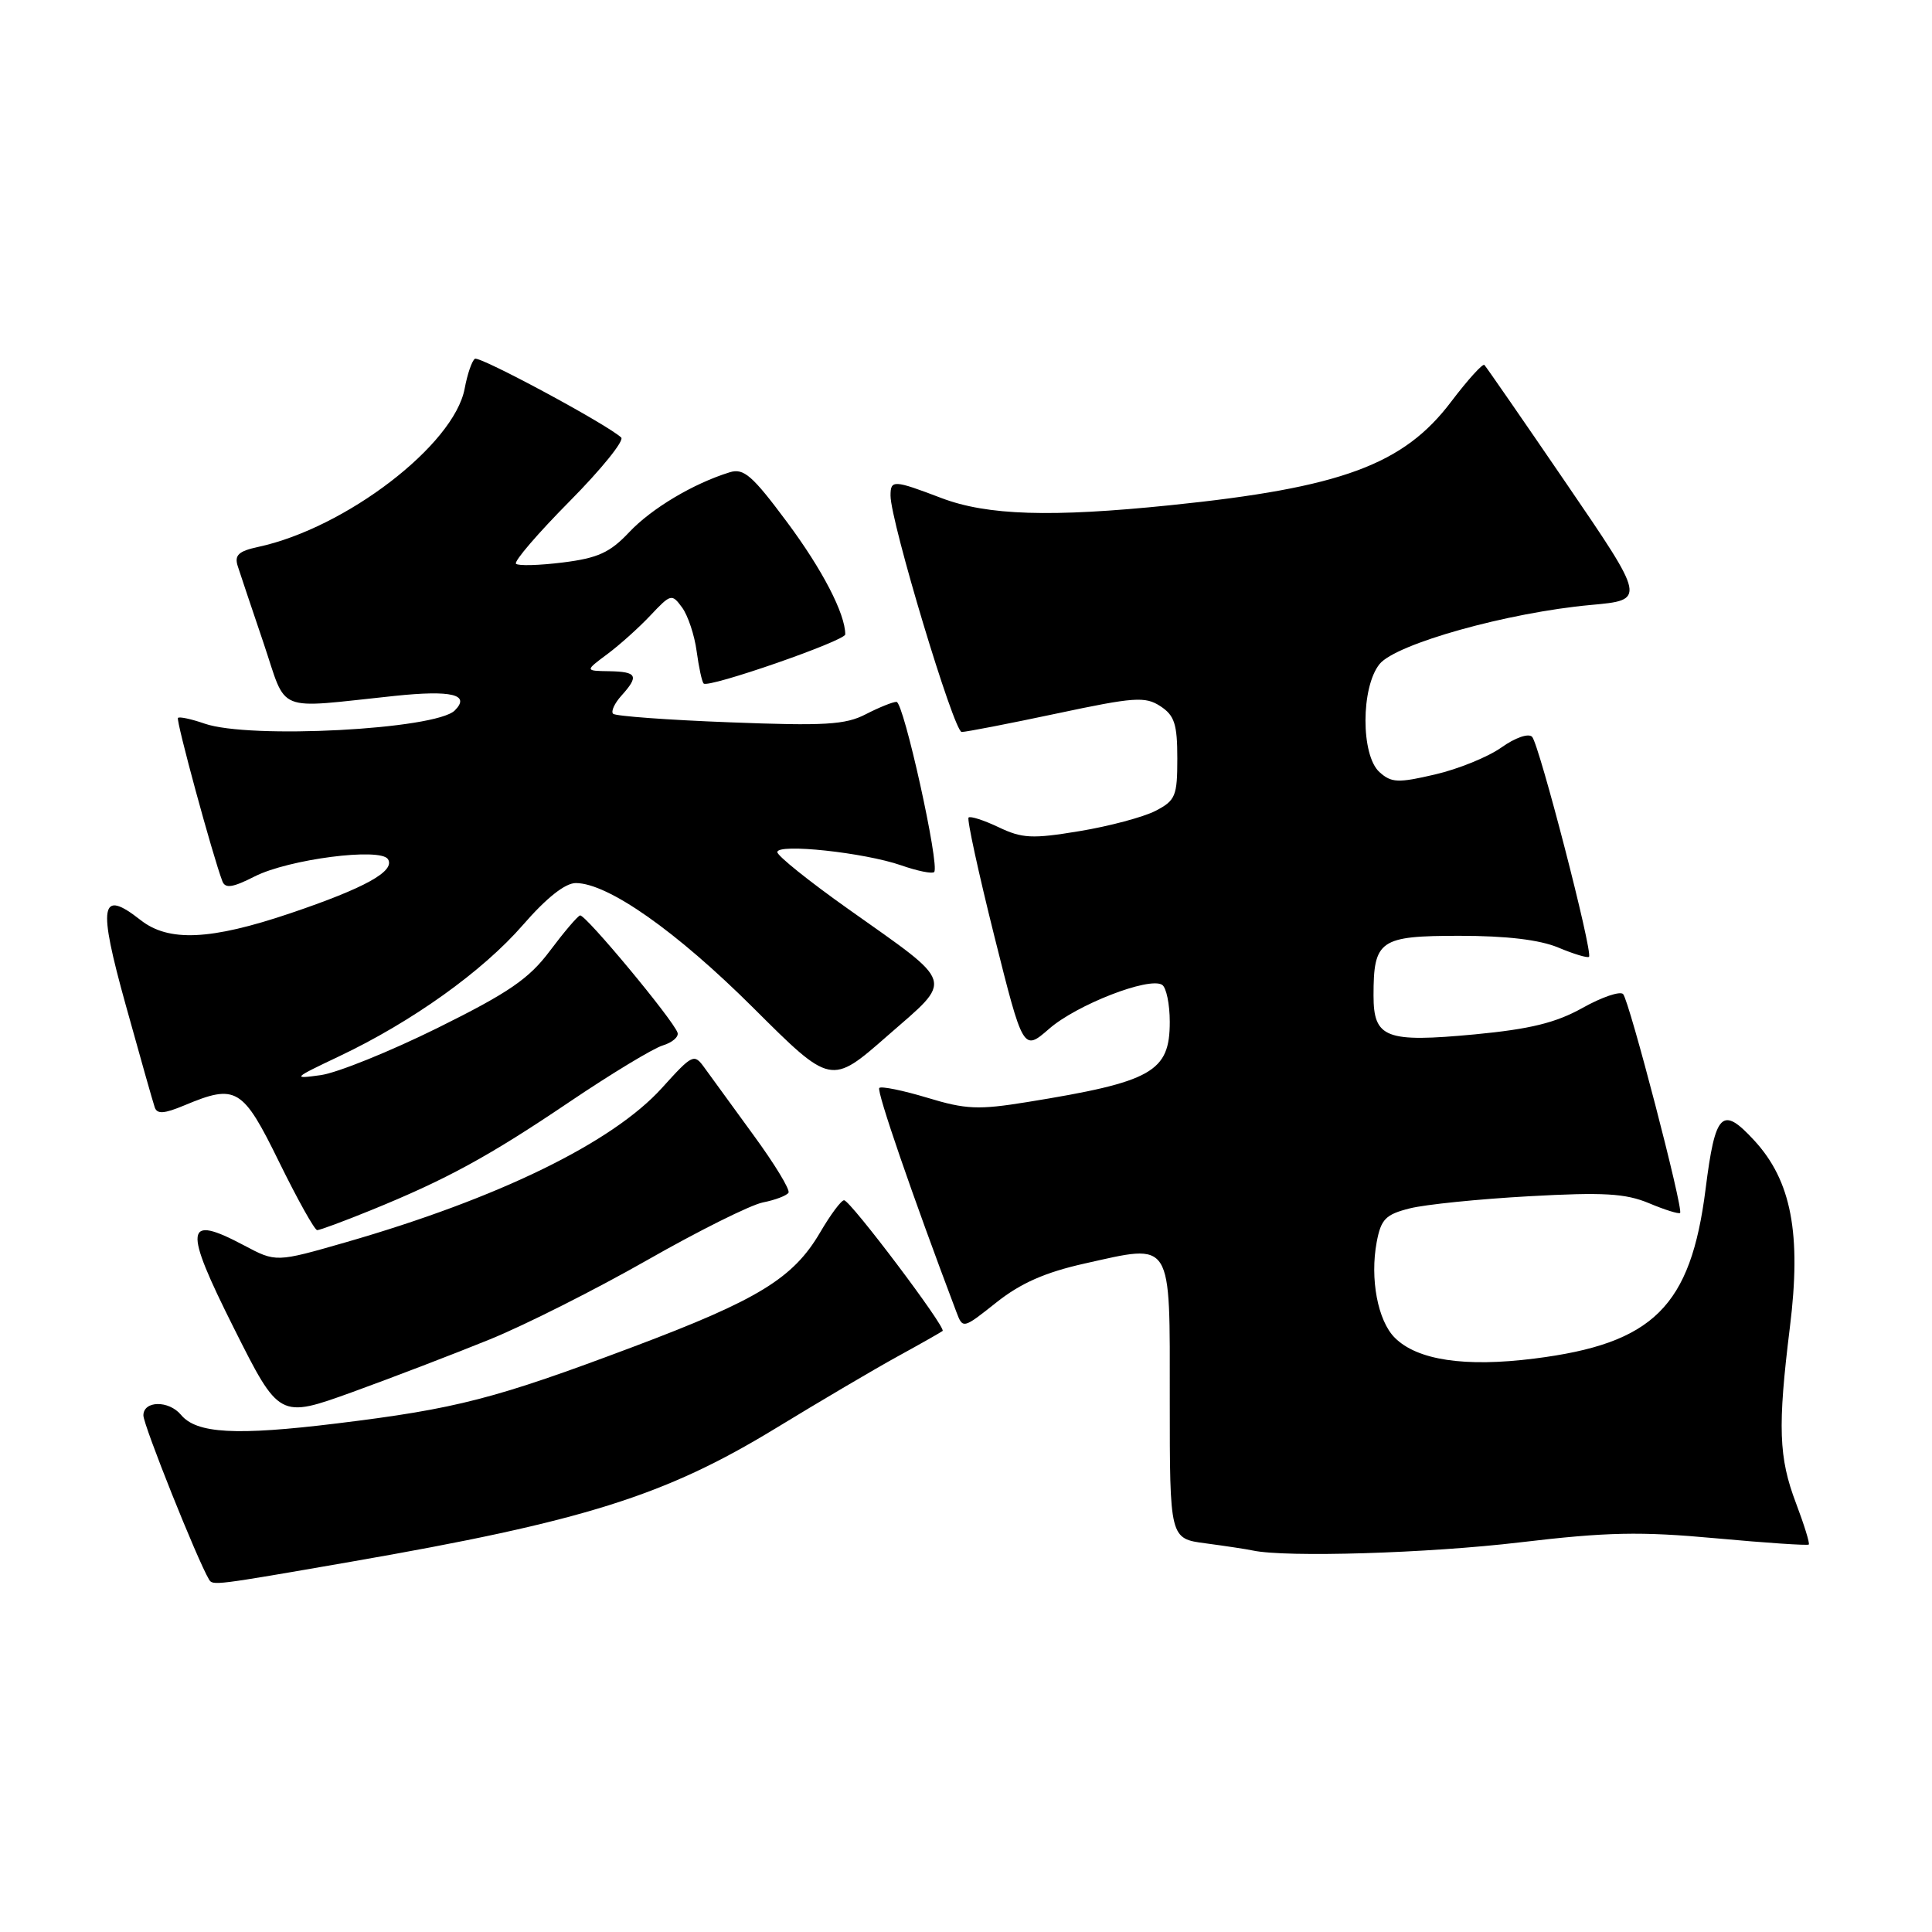 <?xml version="1.0" encoding="UTF-8" standalone="no"?>
<!DOCTYPE svg PUBLIC "-//W3C//DTD SVG 1.1//EN" "http://www.w3.org/Graphics/SVG/1.1/DTD/svg11.dtd" >
<svg xmlns="http://www.w3.org/2000/svg" xmlns:xlink="http://www.w3.org/1999/xlink" version="1.1" viewBox="0 0 256 256">
 <g >
 <path fill="currentColor"
d=" M 46.50 206.94 C 77.35 201.58 88.10 198.20 102.74 189.28 C 108.66 185.67 115.97 181.36 119.00 179.70 C 122.03 178.04 124.68 176.53 124.90 176.36 C 125.41 175.94 112.71 159.10 111.85 159.04 C 111.48 159.02 110.05 160.94 108.66 163.32 C 105.10 169.39 100.44 172.24 83.88 178.47 C 65.60 185.35 60.51 186.67 44.65 188.61 C 31.26 190.25 26.04 189.96 23.98 187.47 C 22.36 185.53 19.00 185.58 19.00 187.55 C 19.00 188.83 26.13 206.66 27.69 209.28 C 28.19 210.12 28.31 210.10 46.50 206.94 Z  M 201.41 204.37 C 212.98 203.00 217.33 202.91 227.35 203.83 C 233.98 204.44 239.52 204.81 239.67 204.66 C 239.83 204.51 239.06 202.04 237.98 199.18 C 235.68 193.13 235.54 189.07 237.17 175.86 C 238.71 163.48 237.37 156.46 232.46 151.13 C 228.18 146.47 227.28 147.37 226.00 157.55 C 224.03 173.14 219.08 178.04 203.29 180.02 C 194.10 181.18 187.79 180.23 184.82 177.26 C 182.56 175.01 181.51 169.43 182.42 164.58 C 182.99 161.55 183.60 160.92 186.79 160.12 C 188.83 159.60 195.94 158.88 202.59 158.51 C 212.49 157.96 215.38 158.13 218.50 159.43 C 220.59 160.31 222.45 160.89 222.62 160.72 C 223.09 160.25 215.89 132.61 215.07 131.72 C 214.67 131.30 212.25 132.12 209.70 133.55 C 206.15 135.53 202.76 136.36 195.42 137.06 C 183.61 138.17 182.00 137.56 182.00 131.90 C 182.00 124.56 182.81 124.00 193.41 124.00 C 199.61 124.00 204.01 124.52 206.49 125.56 C 208.54 126.42 210.37 126.97 210.55 126.78 C 211.10 126.23 203.94 98.58 203.01 97.63 C 202.53 97.13 200.76 97.75 198.95 99.04 C 197.18 100.30 193.22 101.91 190.15 102.62 C 185.23 103.77 184.36 103.73 182.78 102.30 C 180.31 100.06 180.32 91.06 182.80 87.99 C 184.98 85.31 199.80 81.16 210.80 80.16 C 218.09 79.50 218.09 79.50 207.60 64.14 C 201.83 55.69 196.92 48.59 196.69 48.36 C 196.47 48.13 194.49 50.32 192.29 53.22 C 185.98 61.58 177.74 64.62 155.11 66.94 C 139.27 68.57 130.82 68.30 124.76 66.00 C 118.38 63.57 118.00 63.56 118.00 65.68 C 118.00 69.10 126.40 97.00 127.43 96.99 C 128.02 96.99 133.68 95.89 140.00 94.55 C 150.30 92.36 151.74 92.26 153.75 93.57 C 155.63 94.80 156.00 95.95 156.00 100.50 C 156.00 105.50 155.76 106.07 153.10 107.45 C 151.50 108.27 146.98 109.48 143.04 110.13 C 136.77 111.17 135.44 111.10 132.32 109.61 C 130.36 108.68 128.57 108.10 128.34 108.33 C 128.11 108.56 129.65 115.62 131.75 124.03 C 135.58 139.31 135.58 139.31 139.04 136.30 C 142.68 133.13 152.24 129.41 153.98 130.49 C 154.54 130.83 155.00 133.05 155.00 135.40 C 155.00 142.04 152.68 143.35 136.11 146.03 C 129.63 147.08 127.98 147.01 122.85 145.45 C 119.63 144.48 116.77 143.90 116.51 144.16 C 116.12 144.55 120.91 158.46 126.71 173.80 C 127.58 176.11 127.58 176.11 132.04 172.57 C 135.25 170.02 138.51 168.59 143.69 167.43 C 155.50 164.80 155.00 164.00 155.00 185.51 C 155.00 203.88 155.00 203.88 159.75 204.50 C 162.36 204.85 165.18 205.27 166.00 205.45 C 170.40 206.39 189.23 205.82 201.41 204.37 Z  M 64.92 177.47 C 69.59 175.57 78.97 170.84 85.76 166.97 C 92.56 163.09 99.45 159.66 101.08 159.33 C 102.71 159.01 104.24 158.43 104.48 158.04 C 104.72 157.65 102.63 154.22 99.85 150.42 C 97.07 146.61 94.15 142.60 93.36 141.50 C 91.97 139.57 91.79 139.65 87.71 144.16 C 81.16 151.41 66.05 158.78 45.85 164.60 C 36.57 167.27 36.57 167.27 32.32 165.01 C 24.47 160.85 24.26 162.56 30.98 175.96 C 37.00 187.96 37.00 187.96 46.72 184.45 C 52.06 182.51 60.25 179.37 64.92 177.47 Z  M 49.08 160.39 C 59.14 156.30 64.74 153.25 75.50 145.98 C 81.00 142.27 86.54 138.92 87.81 138.53 C 89.07 138.15 89.96 137.39 89.78 136.84 C 89.21 135.14 77.53 121.09 76.86 121.30 C 76.51 121.41 74.71 123.53 72.86 126.00 C 70.10 129.69 67.44 131.52 58.00 136.20 C 51.67 139.33 44.70 142.15 42.50 142.46 C 38.69 142.99 38.80 142.88 44.89 139.99 C 54.57 135.41 63.96 128.70 69.31 122.54 C 72.42 118.96 74.90 117.00 76.31 117.01 C 80.57 117.03 89.63 123.40 99.81 133.54 C 110.11 143.81 110.11 143.81 117.58 137.26 C 126.40 129.55 126.73 130.61 112.40 120.45 C 107.23 116.79 103.00 113.40 103.00 112.91 C 103.00 111.73 114.51 112.96 119.41 114.66 C 121.55 115.41 123.52 115.81 123.78 115.55 C 124.56 114.77 119.74 93.00 118.79 93.00 C 118.30 93.00 116.47 93.74 114.72 94.64 C 112.03 96.04 109.28 96.20 96.68 95.71 C 88.50 95.40 81.56 94.89 81.24 94.58 C 80.93 94.27 81.43 93.19 82.34 92.18 C 84.70 89.56 84.43 89.01 80.75 88.94 C 77.50 88.89 77.50 88.89 80.45 86.69 C 82.07 85.49 84.66 83.17 86.19 81.54 C 88.89 78.68 89.02 78.64 90.39 80.51 C 91.16 81.57 92.03 84.18 92.31 86.30 C 92.60 88.43 93.01 90.35 93.24 90.57 C 93.87 91.21 112.00 84.91 112.00 84.06 C 112.00 81.33 108.98 75.49 104.30 69.20 C 99.69 63.00 98.55 62.00 96.69 62.58 C 91.87 64.07 86.34 67.37 83.38 70.51 C 80.83 73.22 79.23 73.95 74.59 74.53 C 71.46 74.92 68.66 75.00 68.37 74.70 C 68.07 74.40 71.26 70.68 75.47 66.43 C 79.67 62.19 82.75 58.38 82.31 57.97 C 80.38 56.19 63.57 47.15 62.93 47.54 C 62.54 47.78 61.93 49.56 61.57 51.49 C 60.17 58.96 45.81 69.97 34.21 72.47 C 31.61 73.03 31.04 73.56 31.50 75.01 C 31.82 76.02 33.36 80.59 34.91 85.17 C 38.12 94.67 36.21 93.89 52.31 92.21 C 59.86 91.42 62.37 92.03 60.26 94.14 C 57.74 96.66 33.05 97.96 27.10 95.88 C 25.34 95.27 23.75 94.93 23.58 95.13 C 23.30 95.46 28.18 113.40 29.47 116.78 C 29.85 117.76 30.84 117.61 33.73 116.14 C 38.22 113.85 50.43 112.27 51.41 113.85 C 52.39 115.44 48.35 117.67 38.48 121.01 C 27.89 124.59 22.33 124.84 18.61 121.90 C 13.30 117.73 12.94 119.80 16.66 133.17 C 18.54 139.95 20.27 146.05 20.50 146.72 C 20.81 147.65 21.74 147.59 24.42 146.47 C 31.30 143.59 32.15 144.10 37.00 154.00 C 39.43 158.95 41.69 163.00 42.03 163.00 C 42.38 163.00 45.54 161.83 49.08 160.39 Z "/>
</g>
</svg>